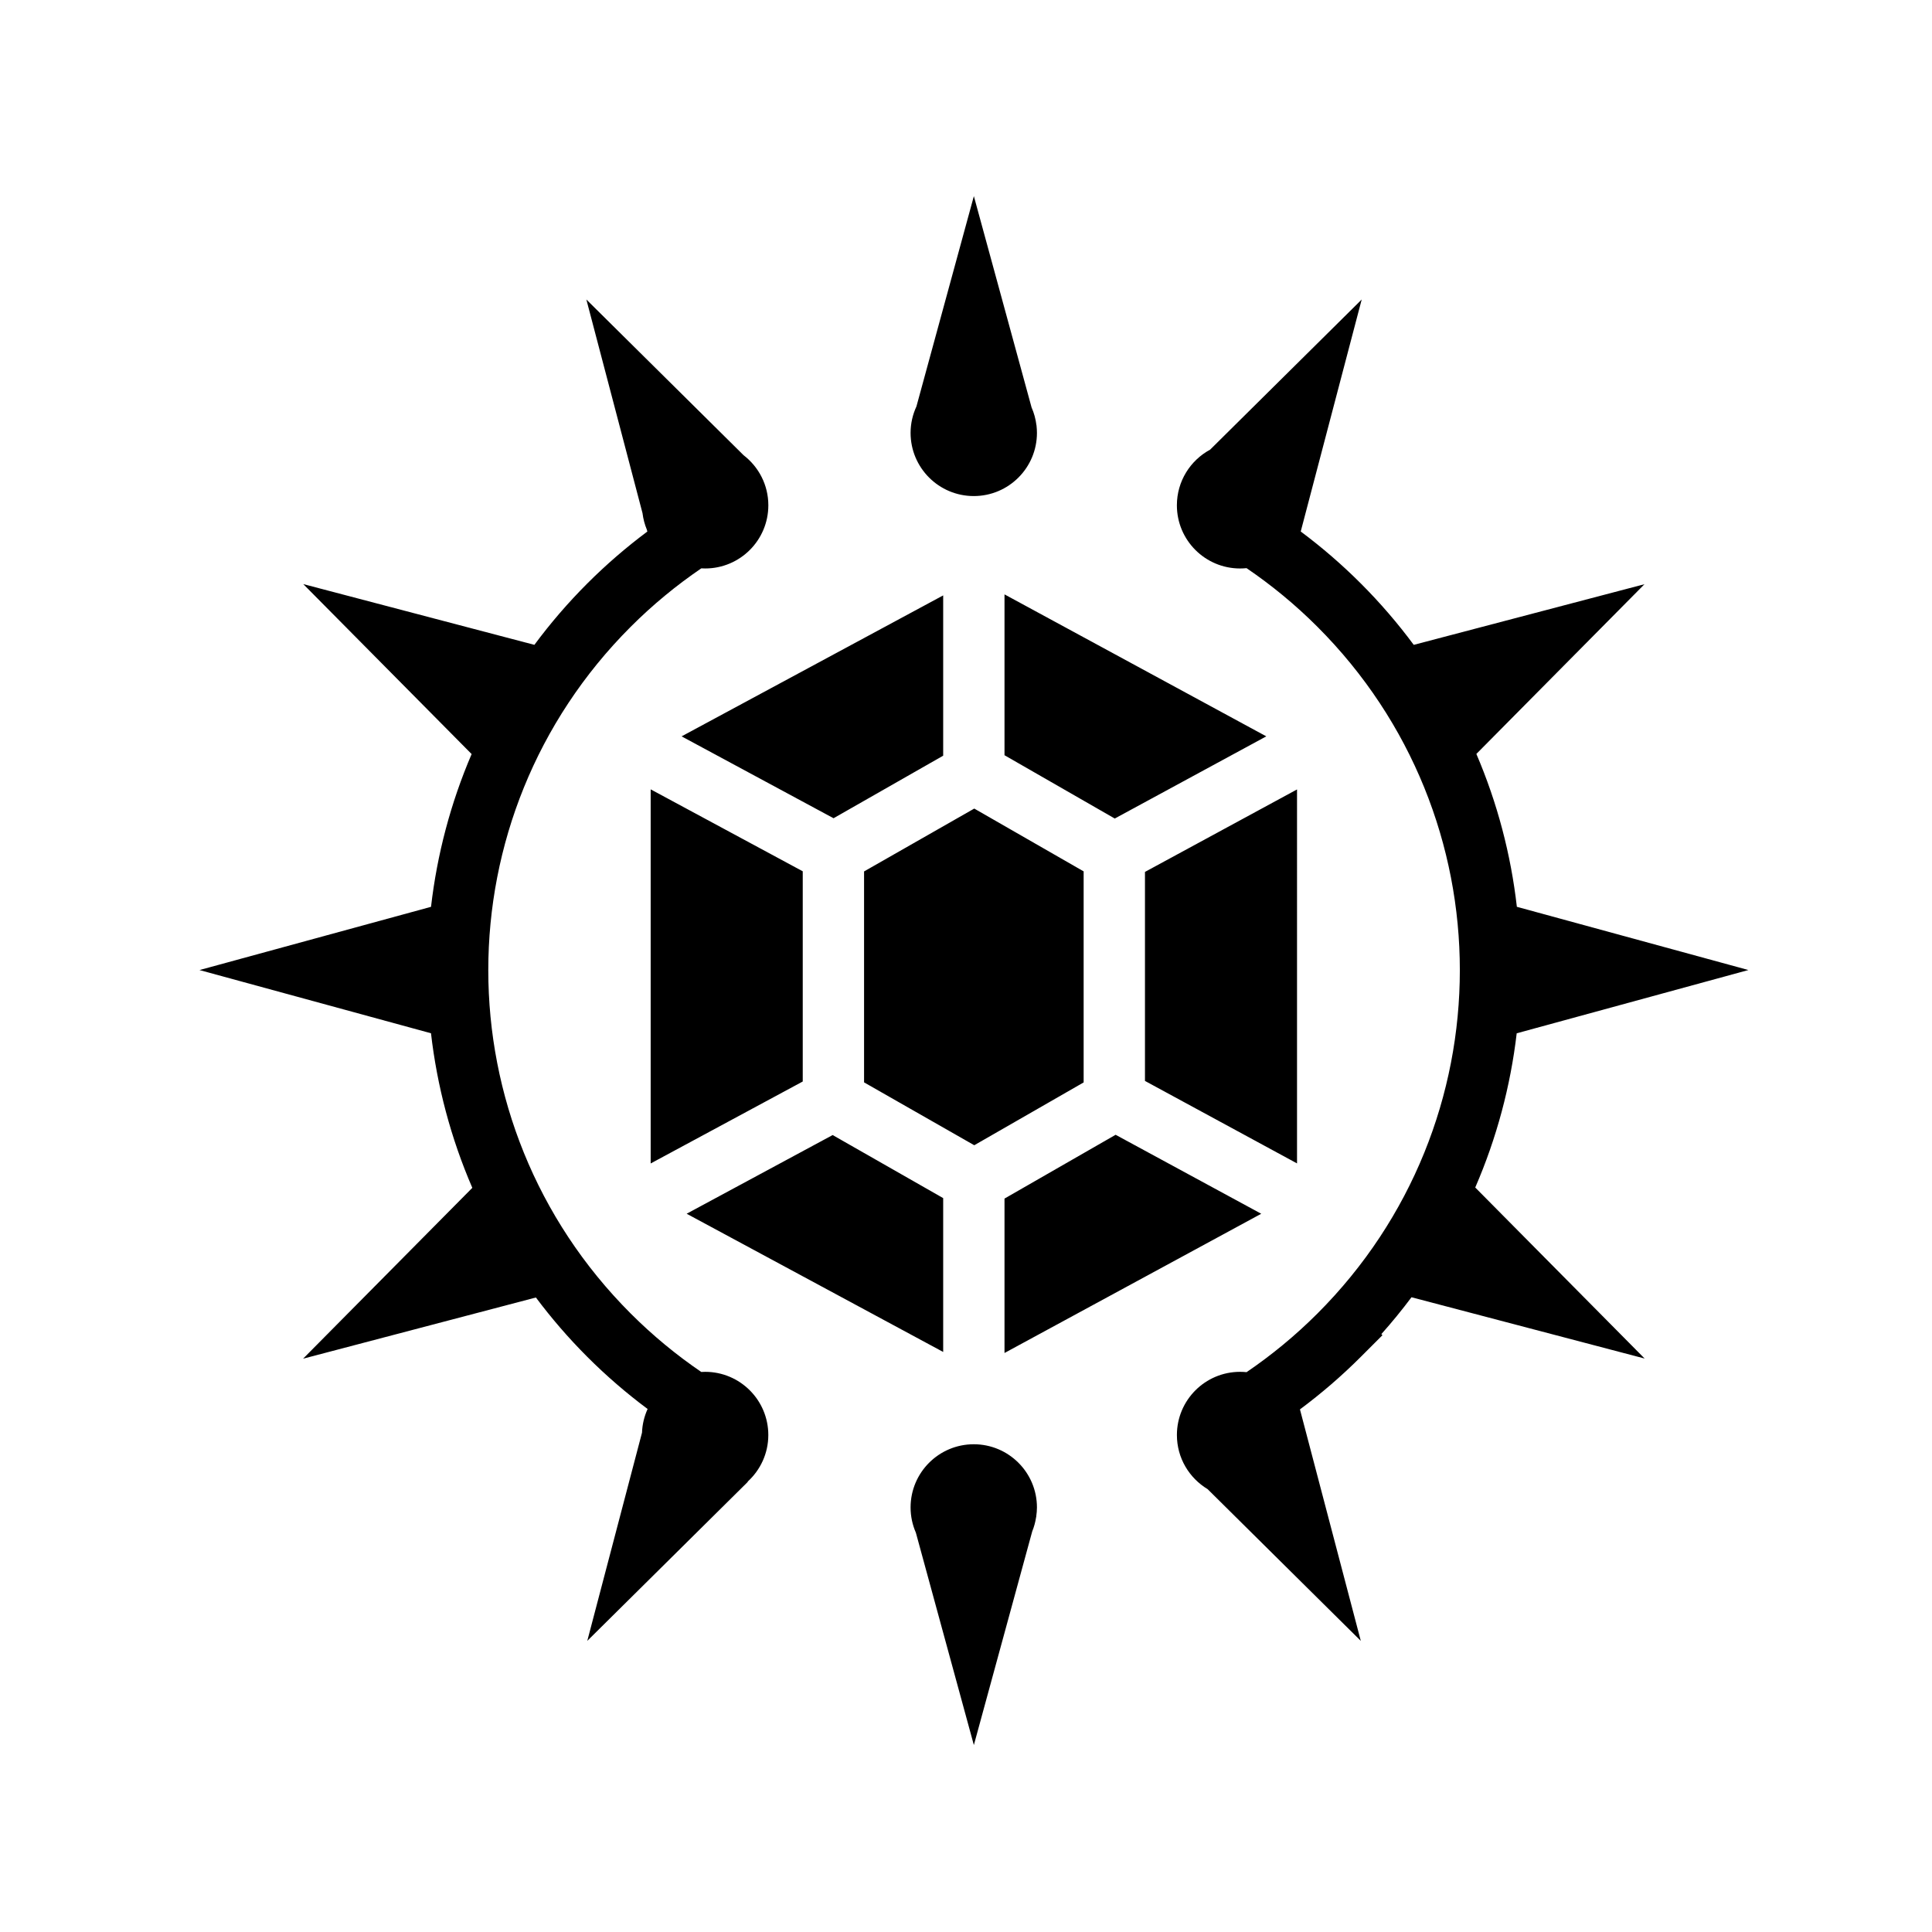 <svg xmlns="http://www.w3.org/2000/svg" width="100%" height="100%" viewBox="0 0 588.8 588.8"><path d="M296.796 59.775l-17.503 64.1c-1.133 2.452-1.782 5.172-1.782 8.05 0 10.634 8.62 19.256 19.255 19.256 10.634 0 19.256-8.62 19.256-19.255 0-0.72-0.045-1.426-0.122-2.125h0.022l-0.05-0.18c-0.23-1.917-0.737-3.746-1.488-5.45l-17.586-64.395z m118.21 31.494l-46.21 45.77c-6.03 3.254-10.126 9.626-10.126 16.956 0 10.633 8.622 19.254 19.255 19.254 0.668 0 1.327-0.034 1.977-0.1 7.608 5.175 14.85 11.125 21.6 17.875 57.872 57.872 57.87 151.418 0 209.29-6.75 6.747-13.99 12.694-21.594 17.868-0.65-0.066-1.308-0.1-1.975-0.1-10.634 0-19.256 8.623-19.256 19.256 0 7.006 3.757 13.12 9.352 16.49l46.694 46.252-18.545-70.55c6.468-4.81 12.67-10.137 18.536-16.003l6.608-6.61-0.334-0.332c3.252-3.637 6.305-7.388 9.183-11.23l71.057 18.68-51.63-52.126c6.54-15.08 10.757-30.926 12.636-46.996l70.61-19.282-70.56-19.267c-1.82-15.925-5.937-31.633-12.343-46.59l51.234-51.727-70.318 18.483c-4.842-6.536-10.22-12.8-16.144-18.723-5.794-5.794-11.916-11.063-18.298-15.824l18.587-70.717z m-236.307 0.005l17.112 65.107c0.218 1.76 0.662 3.45 1.322 5.032l0.153 0.582c-6.38 4.76-12.498 10.023-18.29 15.814-5.92 5.92-11.294 12.18-16.136 18.715L92.424 178.01l51.31 51.802c-6.41 14.945-10.535 30.64-12.376 46.553l-70.562 19.27L131.35 314.9c1.856 16.108 6.06 31.994 12.595 47.105l-51.574 52.07 70.952-18.648c4.722 6.312 9.94 12.368 15.676 18.102 5.815 5.814 11.96 11.102 18.367 15.876-1.004 2.215-1.613 4.646-1.707 7.213l-16.678 63.456 48.91-48.447-0.037-0.08c3.86-3.52 6.297-8.575 6.297-14.21 0-10.634-8.622-19.256-19.256-19.256-0.395 0-0.786 0.015-1.176 0.04-7.573-5.16-14.783-11.088-21.506-17.81-57.872-57.872-57.872-151.417 0-209.29 6.725-6.723 13.938-12.65 21.514-17.81 0.39 0.022 0.782 0.036 1.178 0.036 10.634 0 19.254-8.62 19.254-19.254 0-6.22-2.963-11.736-7.54-15.256L178.7 91.275z m127.436 89.87v49.02l33.602 19.292 46.18-25.045-79.782-43.268z m-18.69 0.312l-79.722 42.957 46.31 24.955 33.413-19.062v-48.85zM198.3 240.564v114.012l46.346-24.975v-64.063L198.3 240.564z m196.985 0.027l-46.342 25.134v63.7l46.342 25.136V240.59z m-98.367 5.83l-33.584 19.158v64.285l33.584 19.162 33.336-19.145v-64.318l-33.336-19.14z m43.082 99.416l-33.864 19.445v47.056l78.24-42.432-44.376-24.068z m-86.24 0.084l-44.495 23.976 78.182 42.127v-46.885L253.76 345.92z m43.005 94.234c-10.634 0-19.254 8.622-19.254 19.256 0 2.74 0.582 5.342 1.615 7.703l17.67 64.713 17.787-65.12c0.57-1.39 0.965-2.86 1.197-4.388l0.06-0.23h-0.026c0.122-0.878 0.207-1.767 0.207-2.678 0-10.634-8.62-19.256-19.255-19.256z" /></svg>